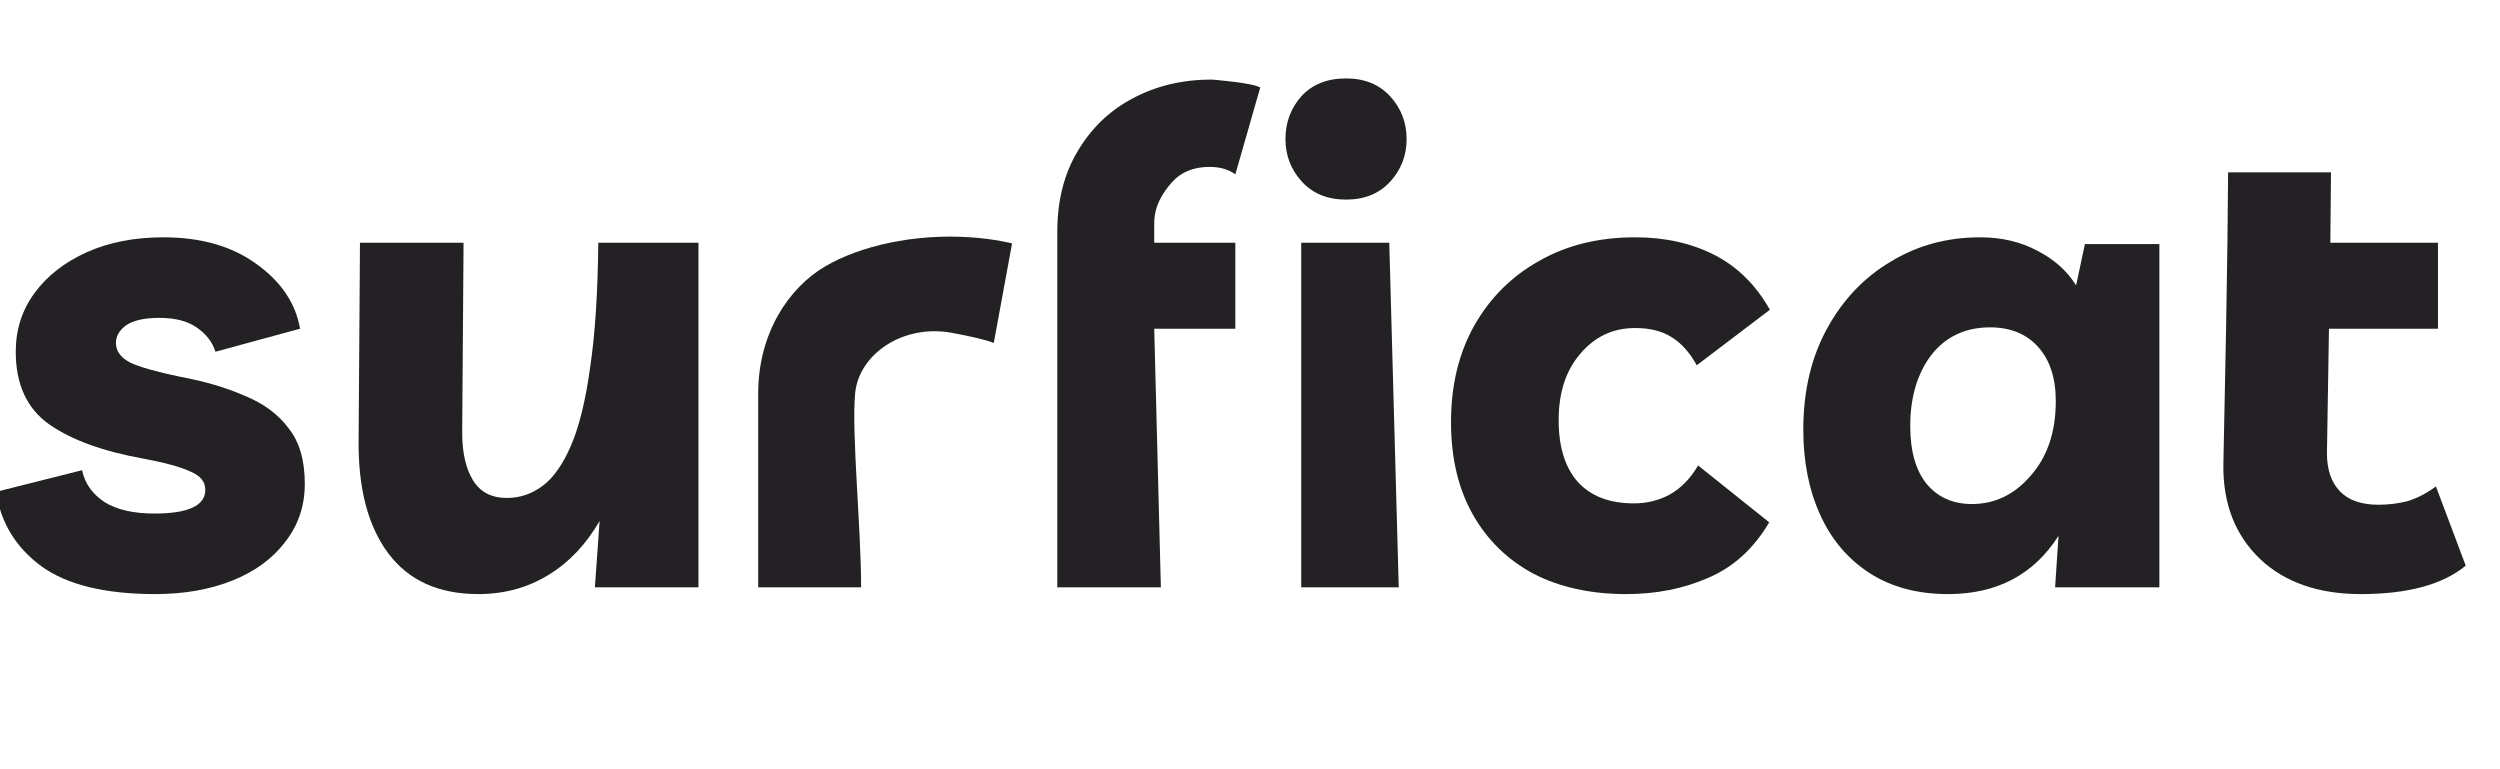 <svg width="104" height="32" viewBox="0 0 104 32" fill="none" xmlns="http://www.w3.org/2000/svg">
<g clip-path="url(#clip0_3336_2134)">
<path d="M6.456 24.714C4.372 24.714 2.795 24.329 1.725 23.559C0.655 22.771 0.026 21.738 -0.162 20.461L3.415 19.56C3.527 20.105 3.837 20.546 4.344 20.884C4.851 21.203 5.546 21.363 6.428 21.363C7.836 21.363 8.54 21.034 8.54 20.377C8.54 20.039 8.334 19.785 7.921 19.617C7.526 19.429 6.879 19.25 5.977 19.081C4.288 18.781 2.973 18.302 2.035 17.645C1.115 16.988 0.655 15.984 0.655 14.632C0.655 13.712 0.917 12.895 1.443 12.182C1.969 11.468 2.692 10.905 3.612 10.492C4.532 10.079 5.592 9.872 6.794 9.872C8.352 9.872 9.639 10.238 10.652 10.971C11.685 11.703 12.295 12.604 12.483 13.674L8.963 14.632C8.831 14.219 8.568 13.881 8.174 13.618C7.799 13.355 7.282 13.224 6.625 13.224C6.006 13.224 5.546 13.327 5.245 13.533C4.964 13.74 4.823 13.984 4.823 14.266C4.823 14.604 5.02 14.876 5.414 15.082C5.808 15.27 6.503 15.467 7.498 15.674C8.512 15.861 9.404 16.124 10.174 16.462C10.962 16.782 11.572 17.232 12.004 17.814C12.455 18.377 12.68 19.147 12.68 20.123C12.68 21.044 12.408 21.851 11.863 22.546C11.338 23.24 10.605 23.775 9.667 24.151C8.728 24.526 7.658 24.714 6.456 24.714Z" fill="#232124"/>
<path d="M19.903 24.714C18.251 24.714 17.002 24.151 16.157 23.024C15.312 21.898 14.899 20.33 14.918 18.321L14.975 10.098H19.284L19.227 17.983C19.227 18.828 19.377 19.494 19.678 19.983C19.978 20.471 20.448 20.715 21.086 20.715C21.63 20.715 22.128 20.546 22.578 20.208C23.029 19.87 23.423 19.307 23.761 18.518C24.099 17.73 24.362 16.65 24.55 15.28C24.756 13.909 24.869 12.182 24.888 10.098H29.056V24.432H24.747L24.944 21.672C24.381 22.649 23.668 23.4 22.804 23.925C21.94 24.451 20.973 24.714 19.903 24.714Z" fill="#232124"/>
<path d="M57.793 10.098L58.188 24.432H54.131V10.098H57.793Z" fill="#232124"/>
<path d="M67.656 24.714C66.173 24.714 64.887 24.432 63.798 23.869C62.709 23.287 61.864 22.461 61.263 21.391C60.662 20.321 60.362 19.044 60.362 17.561C60.362 16.04 60.681 14.707 61.319 13.562C61.977 12.398 62.878 11.496 64.023 10.858C65.168 10.201 66.501 9.872 68.022 9.872C69.261 9.872 70.36 10.116 71.317 10.604C72.275 11.093 73.045 11.853 73.627 12.886L70.585 15.195C70.285 14.65 69.928 14.256 69.515 14.012C69.121 13.768 68.623 13.646 68.022 13.646C67.102 13.646 66.342 14.003 65.741 14.716C65.14 15.411 64.84 16.331 64.84 17.476C64.84 18.584 65.103 19.438 65.628 20.039C66.173 20.64 66.952 20.94 67.966 20.94C68.51 20.94 69.008 20.818 69.459 20.574C69.928 20.311 70.322 19.908 70.641 19.363L73.599 21.729C72.96 22.818 72.115 23.587 71.064 24.038C70.031 24.489 68.895 24.714 67.656 24.714Z" fill="#232124"/>
<path d="M89.83 10.154V24.432H85.493L85.634 22.292C84.601 23.907 83.071 24.714 81.043 24.714C79.767 24.714 78.678 24.423 77.777 23.841C76.875 23.259 76.19 22.452 75.721 21.419C75.251 20.386 75.017 19.203 75.017 17.87C75.017 16.275 75.345 14.876 76.002 13.674C76.659 12.473 77.542 11.543 78.65 10.886C79.757 10.21 80.996 9.872 82.367 9.872C83.268 9.872 84.066 10.06 84.761 10.435C85.456 10.792 85.991 11.271 86.366 11.872L86.732 10.154H89.83ZM82.79 13.618C81.757 13.618 80.94 14.003 80.339 14.773C79.757 15.542 79.466 16.528 79.466 17.73C79.466 18.762 79.692 19.56 80.142 20.123C80.612 20.687 81.241 20.968 82.029 20.968C82.987 20.968 83.803 20.574 84.479 19.785C85.174 18.997 85.521 17.964 85.521 16.688C85.521 15.73 85.277 14.979 84.789 14.435C84.301 13.89 83.634 13.618 82.79 13.618Z" fill="#232124"/>
<path d="M98.209 24.714C96.444 24.714 95.046 24.226 94.013 23.25C92.98 22.255 92.473 20.95 92.492 19.335L92.605 13.674L92.661 10.098L92.689 7.169H96.97L96.942 10.098H101.42V13.674H96.885L96.801 18.856C96.801 19.532 96.979 20.058 97.336 20.433C97.693 20.809 98.228 20.997 98.941 20.997C99.354 20.997 99.749 20.95 100.124 20.856C100.518 20.743 100.922 20.537 101.335 20.236L102.574 23.531C101.617 24.32 100.162 24.714 98.209 24.714Z" fill="#232124"/>
<path d="M54.157 7.555C54.612 8.054 55.225 8.303 55.995 8.303C56.765 8.303 57.377 8.054 57.833 7.555C58.288 7.057 58.515 6.466 58.515 5.783C58.515 5.099 58.288 4.509 57.833 4.01C57.377 3.512 56.765 3.262 55.995 3.262C55.207 3.262 54.586 3.512 54.131 4.01C53.693 4.509 53.475 5.099 53.475 5.783C53.475 6.466 53.702 7.057 54.157 7.555Z" fill="#232124"/>
<path d="M41.342 14.266C40.966 14.116 40.233 13.964 39.606 13.847C37.566 13.469 35.727 14.729 35.573 16.368C35.42 18.006 35.822 21.935 35.822 24.433H31.541V16.368C31.541 13.847 32.825 11.957 34.337 11.075C35.762 10.244 37.99 9.71 40.384 9.872C41.394 9.941 42.102 10.126 42.102 10.126L41.342 14.266Z" fill="#232124"/>
<path d="M43.983 24.432V13.674L43.983 10.097L43.983 9.647C43.983 8.351 44.265 7.234 44.828 6.295C45.392 5.338 46.152 4.606 47.109 4.099C48.086 3.573 49.184 3.31 50.404 3.31C50.404 3.31 52.076 3.436 52.426 3.64L51.39 7.253C51.108 7.046 50.752 6.943 50.32 6.943C49.663 6.943 49.147 7.15 48.771 7.563C48.414 7.957 48.016 8.53 48.016 9.281V10.097H51.39V13.674H48.016L48.292 24.432H43.983Z" fill="#232124"/>
</g>
<defs>
<clipPath id="clip0_3336_2134">
<rect width="104" height="32" fill="white"/>
</clipPath>
</defs>
</svg>
